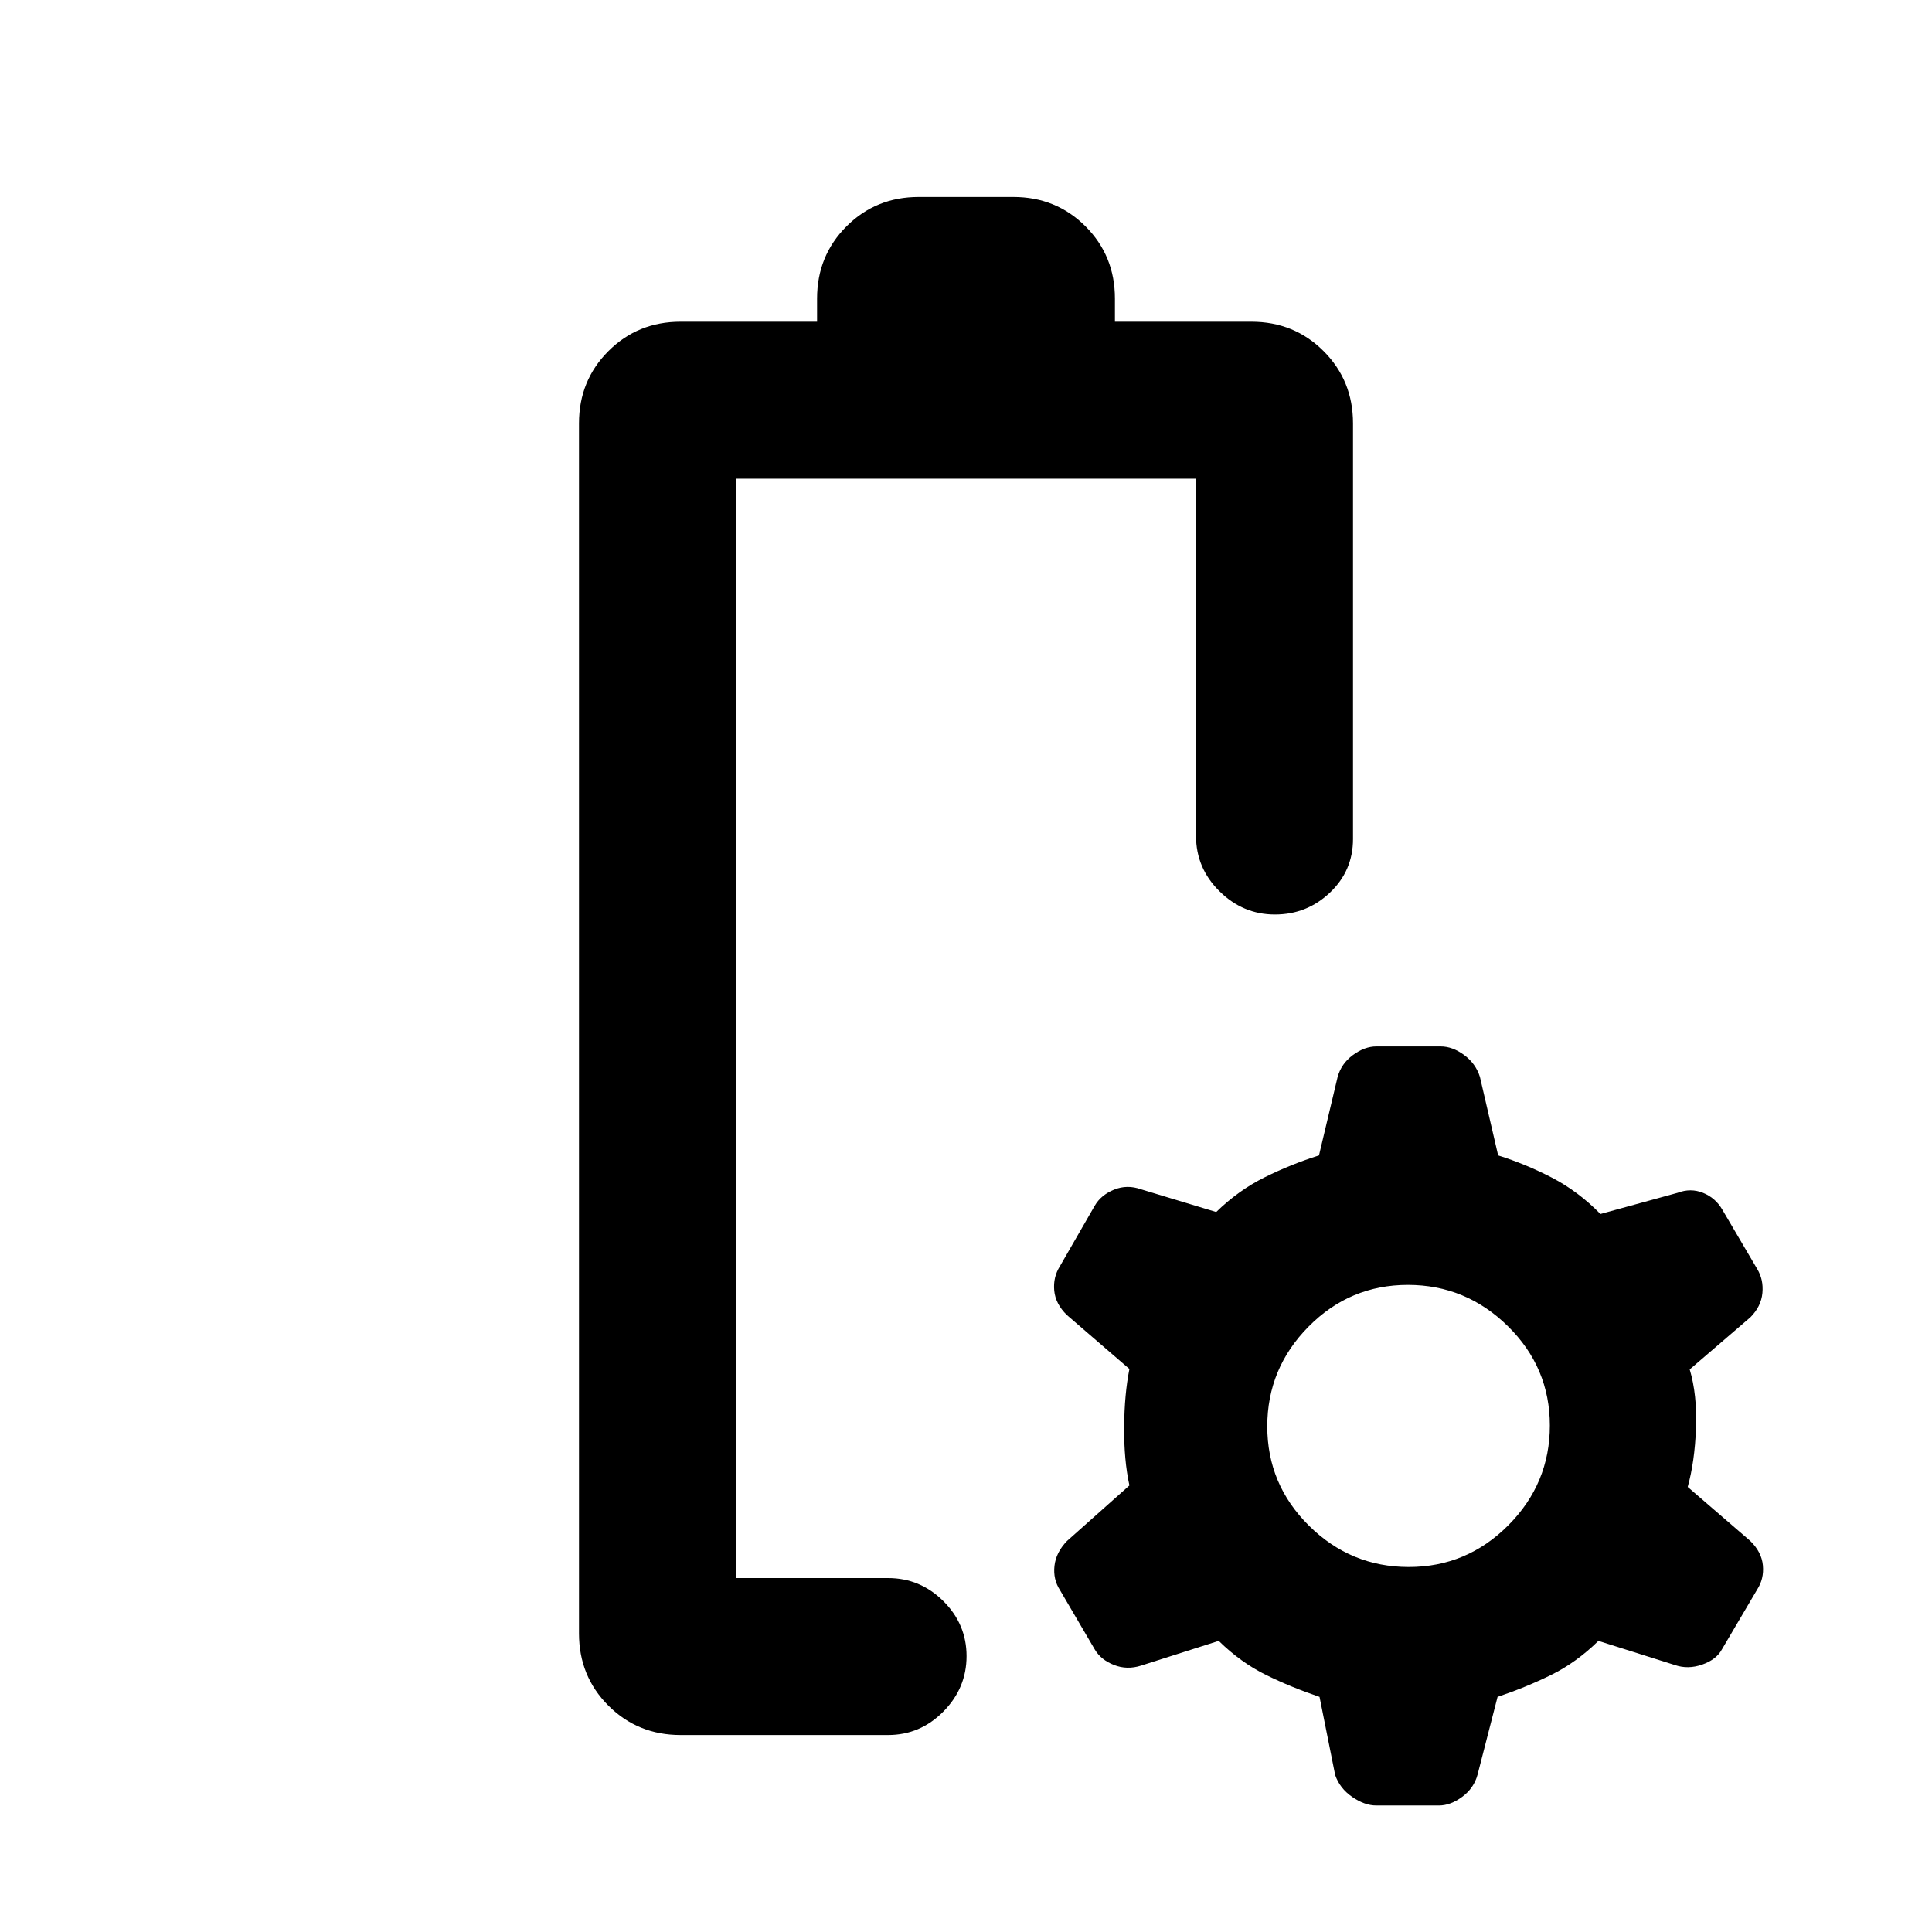 <svg xmlns="http://www.w3.org/2000/svg" height="20" viewBox="0 -960 960 960" width="20"><path d="M365.7-175.87Zm-27.5 78q-21.28 0-35.89-14.61t-14.61-35.89v-601.26q0-21.28 14.61-35.89t35.89-14.61H406v-11.5q0-21.28 14.61-35.89t35.89-14.61h47q21.28 0 35.89 14.61T554-811.63v11.5h67.8q21.28 0 35.89 14.61t14.61 35.89v206.54q0 15.76-11.46 26.63t-27.33 10.87q-15.86 0-27.53-11.52-11.68-11.52-11.68-27.48v-177.54H365.7v546.26h75.58q15.95 0 27.48 11.46 11.52 11.47 11.52 27.33 0 15.86-11.52 27.54-11.53 11.67-27.48 11.67H338.2Zm345.6 35q-5.71 0-11.9-4.25-6.19-4.26-8.47-10.9l-7.76-38.81q-14.22-4.81-26.65-10.93-12.43-6.11-23.45-16.89L567-132.37q-6.97 2.24-13.46-.31-6.49-2.54-9.54-7.68l-17.3-29.52q-3.48-5.36-2.74-12.03.74-6.68 6.19-12.35l31.05-27.63q-2.74-12.57-2.62-28.94.12-16.37 2.62-28.93l-31.05-26.78q-5.69-5.52-6.31-12.2-.62-6.67 2.86-12.14l17.3-30.06q3.05-5.25 9.54-7.92 6.49-2.66 13.46-.18l37.33 11.28q11.02-10.78 24.16-17.29t26.9-10.83l9.23-38.85q1.81-6.74 7.64-11.03 5.83-4.28 11.67-4.28h31.95q5.84 0 11.62 4.25 5.78 4.25 7.87 10.9l9.05 39.01q13.75 4.32 26.78 11.08 13.02 6.76 24.04 18.02l38.33-10.52q6.5-2.48 12.68.02 6.17 2.5 9.55 8.33l17.31 29.44q3.24 5.31 2.62 11.99-.62 6.68-5.94 12.05l-30.18 25.93q3.74 12.56 3.12 29.19-.62 16.63-4.12 29.2l31.04 26.78q5.7 5.52 6.32 12.19.62 6.68-2.86 12.04l-17.48 29.67q-2.74 5.1-9.81 7.59-7.08 2.49-13.69.19l-37.89-11.96q-11.02 10.78-23.45 16.89-12.43 6.12-26.66 10.93l-9.94 38.65q-1.82 6.74-7.65 11.03-5.82 4.28-11.54 4.28h-31.2Zm16.2-118.5q28.83 0 49.47-20.73 20.64-20.74 20.64-49.57 0-28.83-20.85-49.35-20.86-20.52-49.69-20.52t-49.35 20.73q-20.52 20.74-20.52 49.57 0 28.83 20.73 49.35 20.73 20.52 49.57 20.52Z"/></svg>